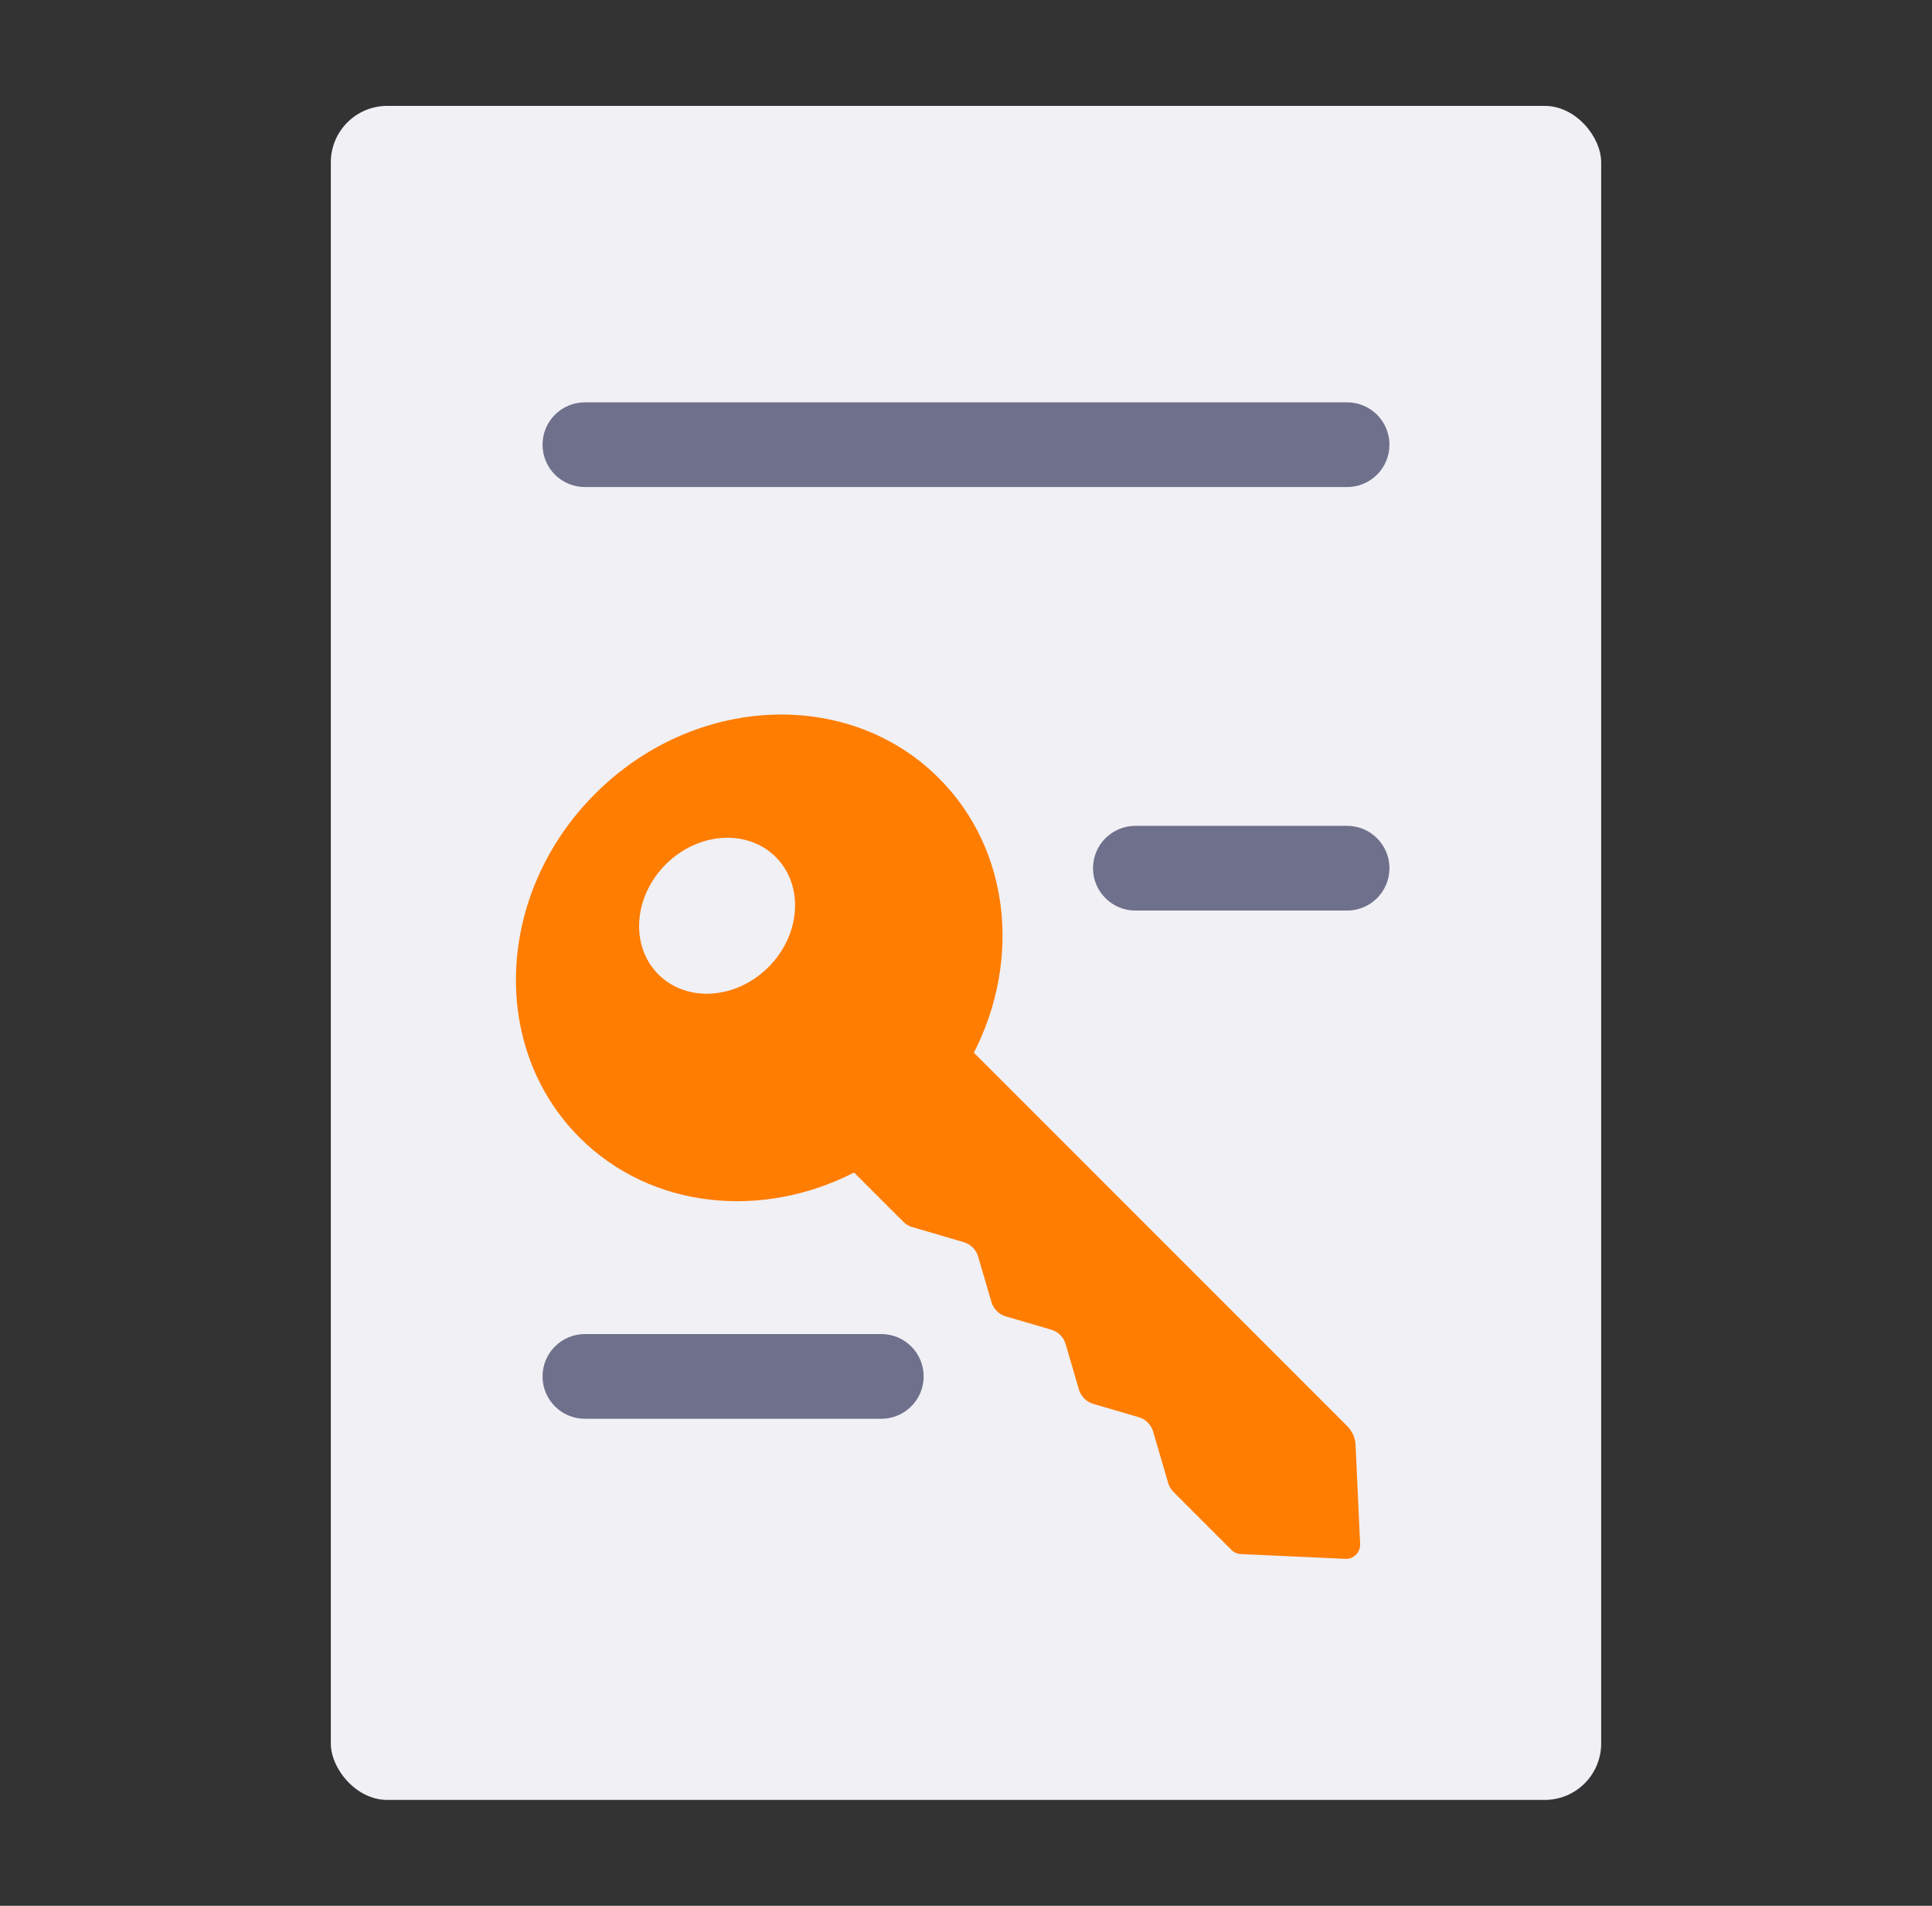 <svg width="73" height="72" viewBox="0 0 73 72" fill="none" xmlns="http://www.w3.org/2000/svg">
<rect x="0" y="0" width="73" height="72" fill="#333333" stroke="none"/>
<rect x="12.5" y="4" width="48" height="64" rx="2.133" fill="#F0F0F5"/>
<path fill-rule="evenodd" clip-rule="evenodd" d="M20.5 16.8C20.5 15.916 21.216 15.2 22.1 15.2H50.9C51.784 15.2 52.5 15.916 52.5 16.8C52.5 17.684 51.784 18.4 50.9 18.4H22.1C21.216 18.4 20.5 17.684 20.5 16.8Z" fill="#6F708B"/>
<path fill-rule="evenodd" clip-rule="evenodd" d="M41.3 32.8C41.3 31.916 42.016 31.2 42.9 31.2L50.9 31.2C51.784 31.2 52.5 31.916 52.5 32.8C52.5 33.684 51.784 34.4 50.9 34.4L42.9 34.4C42.016 34.4 41.3 33.684 41.3 32.8Z" fill="#6F708B"/>
<path fill-rule="evenodd" clip-rule="evenodd" d="M20.5 52C20.5 51.116 21.216 50.4 22.1 50.4H33.3C34.184 50.4 34.9 51.116 34.9 52C34.9 52.884 34.184 53.6 33.3 53.6H22.1C21.216 53.6 20.5 52.884 20.5 52Z" fill="#6F708B"/>
<path fill-rule="evenodd" clip-rule="evenodd" d="M36.797 39.771C38.582 36.284 38.175 32.099 35.476 29.399C32.052 25.976 26.237 26.239 22.488 29.988C18.739 33.737 18.476 39.552 21.899 42.976C24.599 45.675 28.784 46.082 32.271 44.297L34.133 46.158C34.227 46.253 34.345 46.323 34.474 46.36L36.415 46.928C36.677 47.005 36.882 47.209 36.958 47.471L37.461 49.189C37.537 49.451 37.742 49.655 38.004 49.732L39.721 50.234C39.983 50.311 40.188 50.516 40.265 50.778L40.767 52.495C40.843 52.757 41.048 52.962 41.31 53.038L43.028 53.541C43.289 53.617 43.494 53.822 43.571 54.084L44.139 56.025C44.176 56.154 44.246 56.271 44.341 56.366L46.53 58.555C46.624 58.649 46.749 58.705 46.882 58.711L50.834 58.892C51.148 58.906 51.406 58.648 51.392 58.334L51.22 54.589C51.208 54.323 51.097 54.072 50.909 53.883L36.797 39.771ZM29.312 32.379C30.384 33.45 30.26 35.312 29.036 36.536C27.811 37.761 25.95 37.885 24.878 36.813C23.806 35.741 23.93 33.88 25.155 32.656C26.379 31.431 28.241 31.307 29.312 32.379Z" fill="#FF7D00"/>
</svg>

